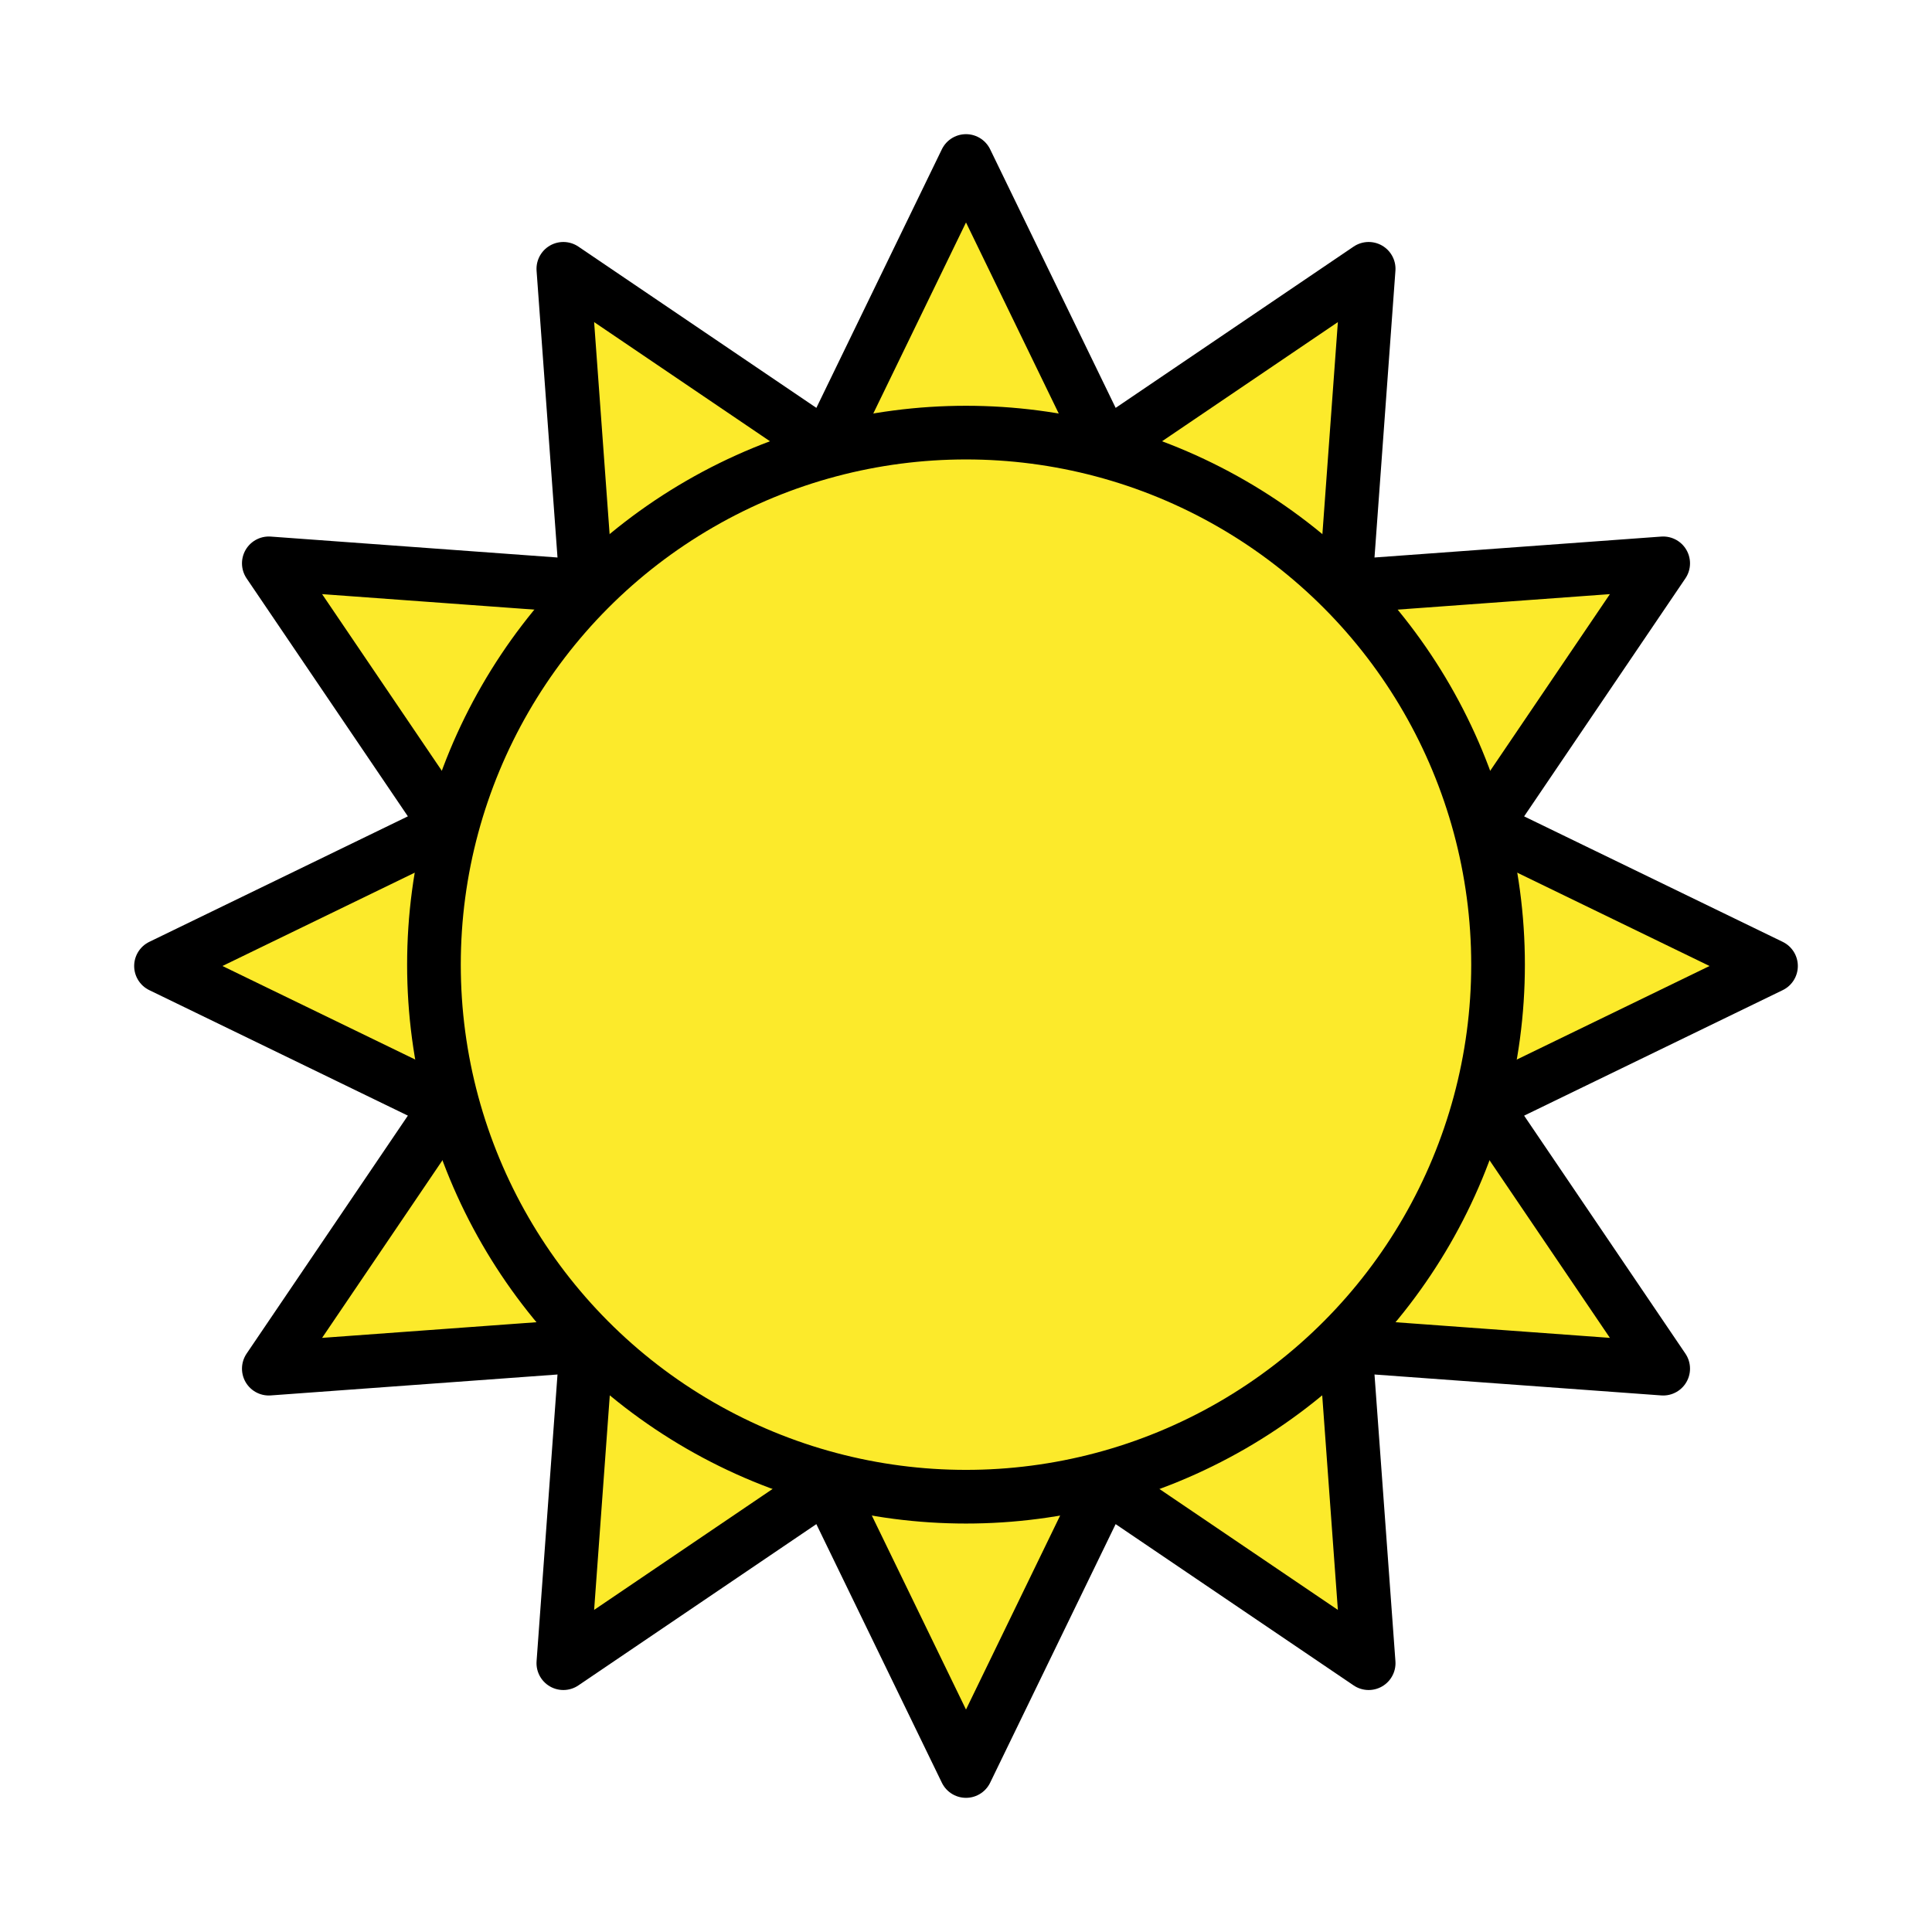 <svg xmlns="http://www.w3.org/2000/svg" id="a" viewBox="0 0 72 72"><g id="b"><polygon fill="#FCEA2B" points="66 36 55.324 41.182 61.982 51.006 50.142 50.142 51.006 61.982 41.181 55.324 36 66 30.818 55.324 20.994 61.982 21.858 50.142 10.018 51.006 16.676 41.181 6 36 16.676 30.818 10.018 20.994 21.858 21.858 20.994 10.018 30.819 16.676 36 6 41.182 16.676 51.006 10.018 50.142 21.858 61.982 20.994 55.324 30.819"/></g><g id="c" fill="none" stroke="#000" stroke-linecap="round" stroke-linejoin="round" stroke-miterlimit="10" stroke-width="2"><circle cx="36" cy="35.95" r="19.828"/><polygon points="66 36 55.324 41.182 61.982 51.006 50.142 50.142 51.006 61.982 41.181 55.324 36 66 30.818 55.324 20.994 61.982 21.858 50.142 10.018 51.006 16.676 41.181 6 36 16.676 30.818 10.018 20.994 21.858 21.858 20.994 10.018 30.819 16.676 36 6 41.182 16.676 51.006 10.018 50.142 21.858 61.982 20.994 55.324 30.819"/></g></svg>